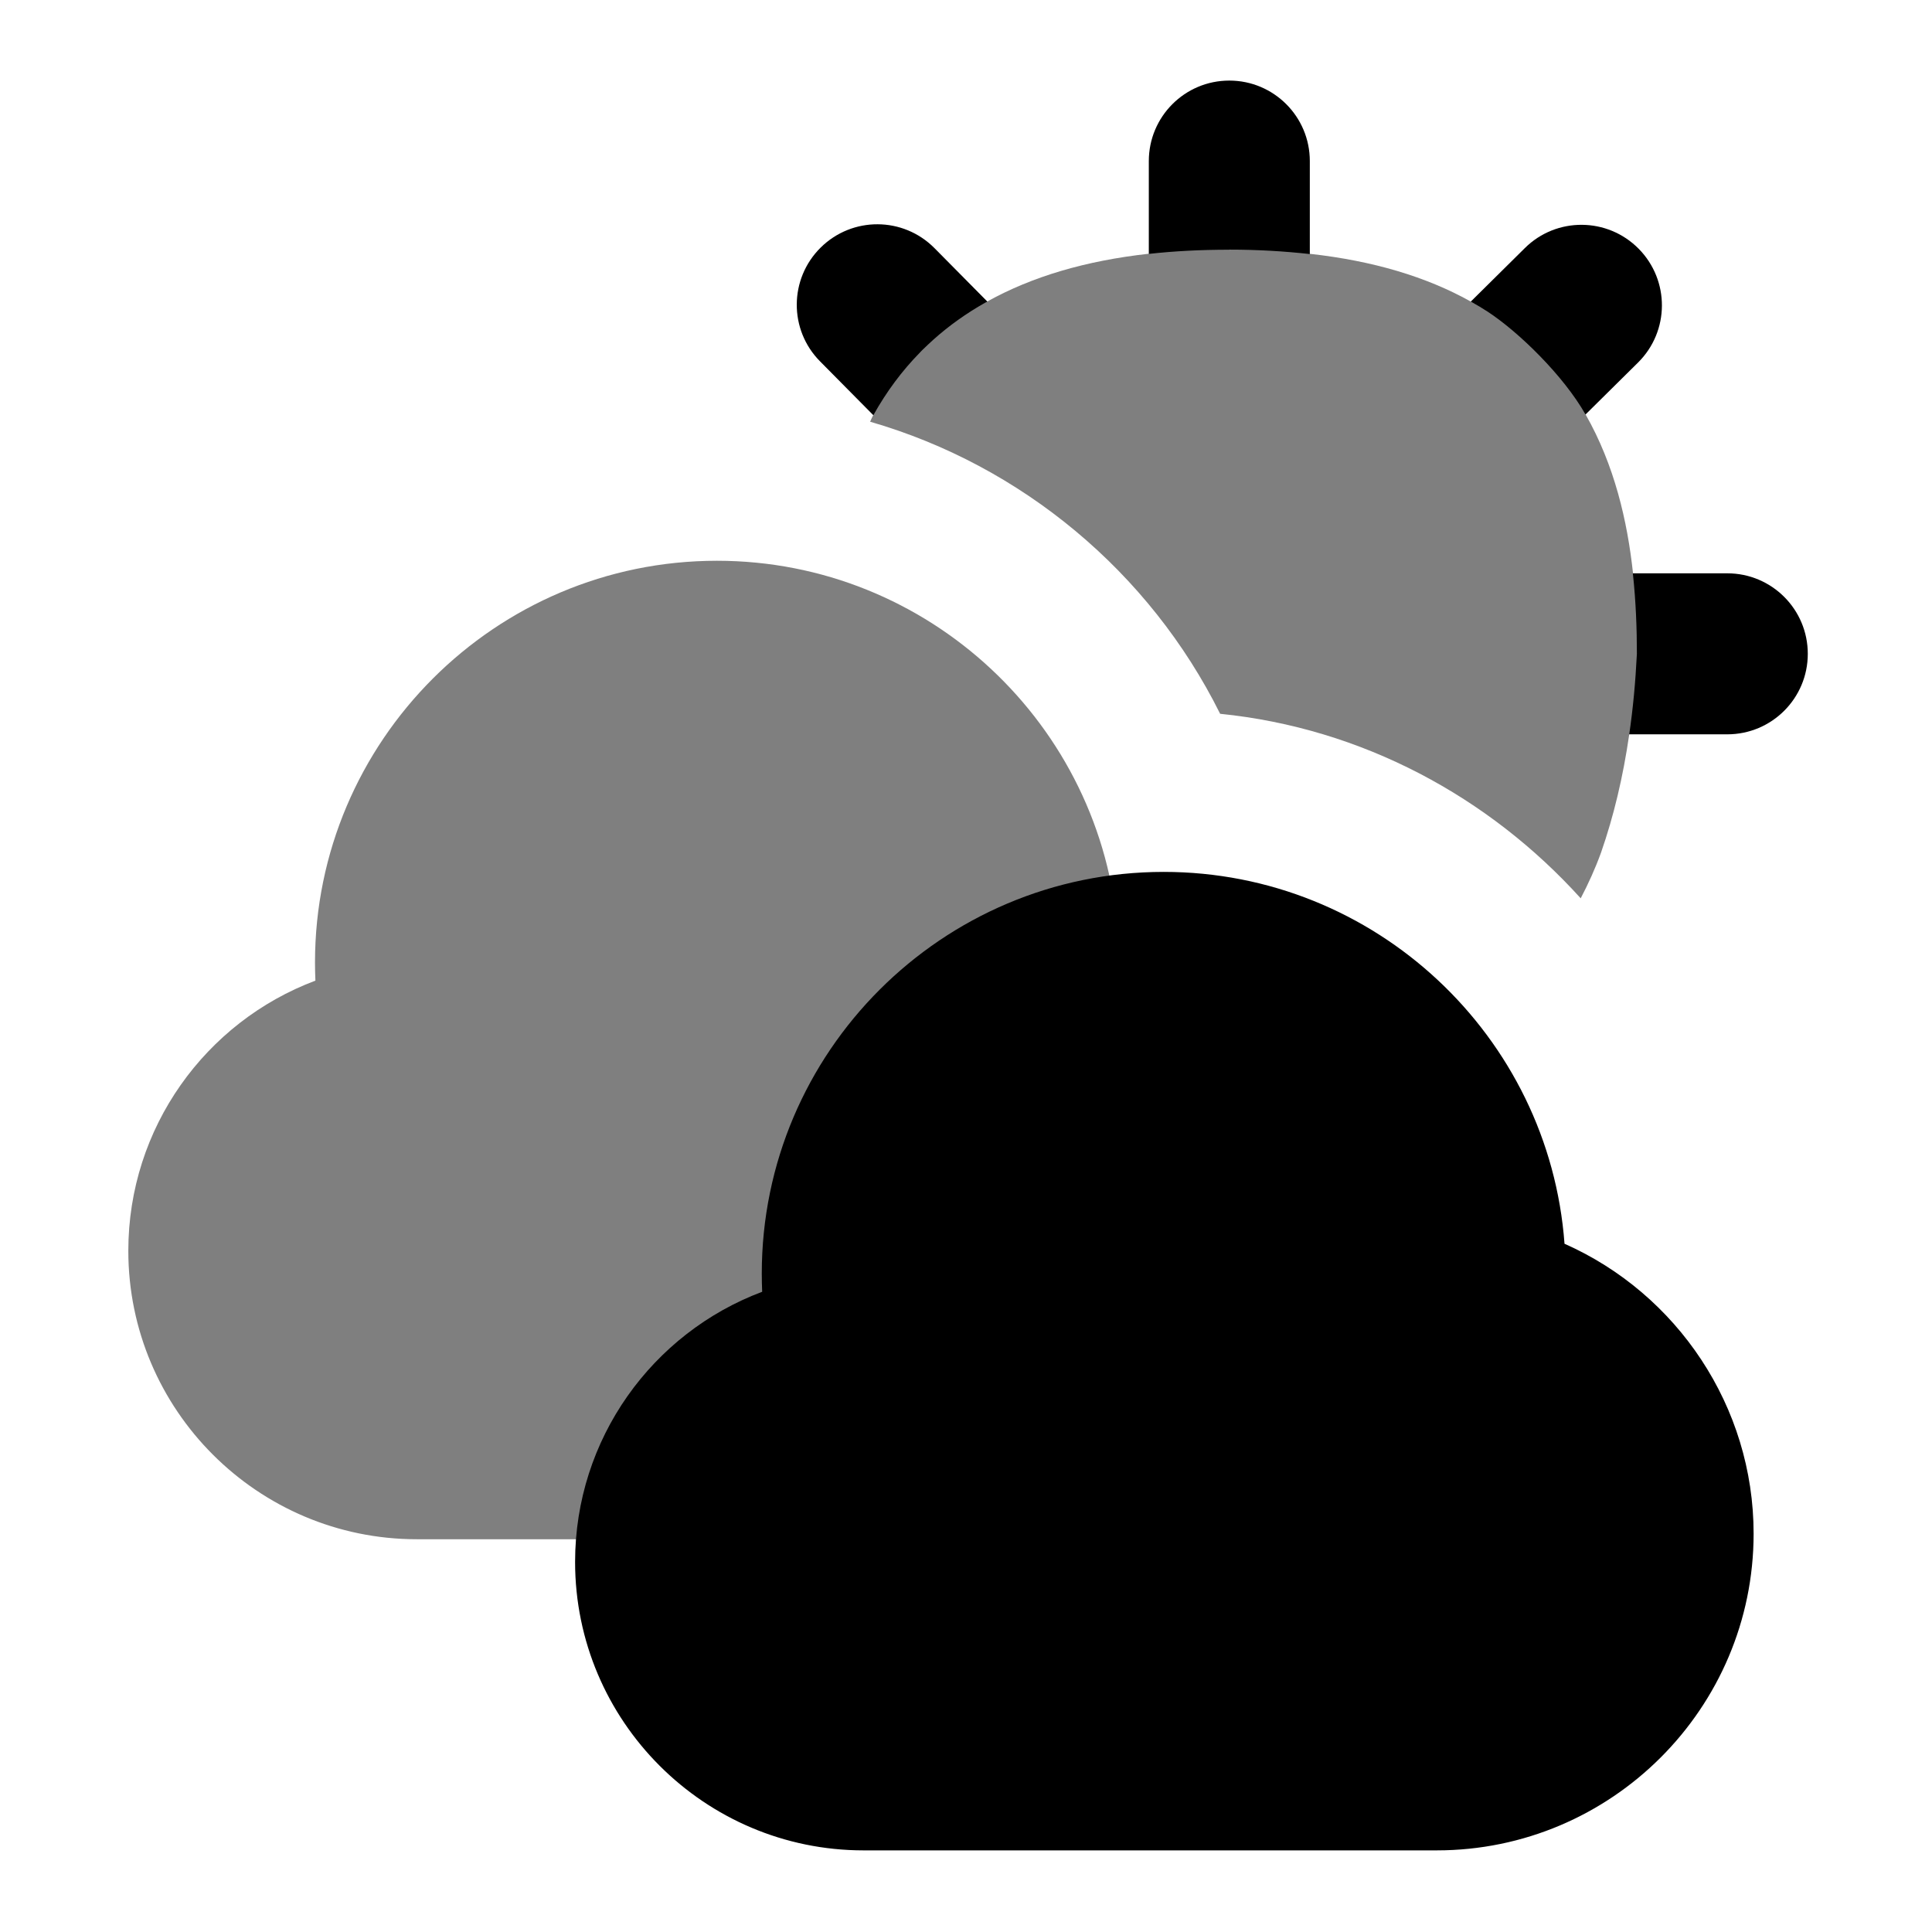 <svg id="Layer_1" viewBox="0 0 24 24" xmlns="http://www.w3.org/2000/svg" data-name="Layer 1"><path d="m13.885 11.586c-.19-2.579-2.351-4.62-4.979-4.62-2.753 0-4.993 2.239-4.993 4.99 0 .076.002.151.005.226-1.363.511-2.324 1.826-2.324 3.356 0 1.976 1.608 3.583 3.584 3.583h7.119c2.171 0 3.937-1.765 3.937-3.935 0-1.578-.95-2.982-2.35-3.601z" opacity=".5"/><path d="m19.435 15.451c-.19-2.579-2.351-4.62-4.979-4.62-2.753 0-4.993 2.239-4.993 4.99 0 .076.002.151.005.226-1.363.511-2.324 1.826-2.324 3.356 0 1.976 1.608 3.583 3.584 3.583h7.119c2.171 0 3.937-1.765 3.937-3.935 0-1.578-.95-2.982-2.35-3.601z"/><path d="m21.457 7.122h-1.173c.038.352.05.692.05 1-.018.357-.048.679-.095 1h1.218c.553 0 1-.448 1-1s-.447-1-1-1z"/><path d="m20.356 3.09c-.388-.393-1.022-.397-1.414-.008l-.671.664c.072.04.142.082.21.126.387.254.941.794 1.215 1.277l.652-.645c.393-.389.396-1.021.008-1.414z"/><path d="m15.271 3.101c.354 0 .686.02 1 .055v-1.155c0-.552-.447-1-1-1s-1 .448-1 1v1.153c.315-.035.645-.052 1-.052z"/><path d="m11.428 4.379c.012-.013.023-.025.036-.037.042-.041.085-.081.129-.121.195-.175.411-.329.649-.463.007-.004.016-.007.024-.011l-.657-.664c-.389-.393-1.021-.396-1.414-.008s-.397 1.022-.008 1.414l.662.669c.162-.291.355-.551.579-.779z"/><path d="m10.81 5.239c1.879.543 3.471 1.866 4.347 3.628 1.764.178 3.34 1.032 4.479 2.292.095-.181.181-.37.253-.569.156-.448.273-.935.35-1.468.518-.203.771-.649.788-1 0-.309-.27-.699-.741-1-.07-.65-.231-1.345-.589-1.973.013-.457-.084-.878-.547-1.341-.193-.193-.717-.082-.879-.062-.556-.31-1.217-.506-1.999-.593-.302-.209-.664-.592-1.018-.592s-.674.406-.983.591c-.785.087-1.451.284-2.006.593-.008.004-.059-.021-.067-.016-.396-.078-.729-.158-.925.017-.044.04-.16.179-.202.22-.013.012-.072.047-.084.06-.214.218-.136.719-.139 1.132-.013.022-.003.005-.015.028-.009.016-.015.036-.024.053z" opacity=".5"/></svg>